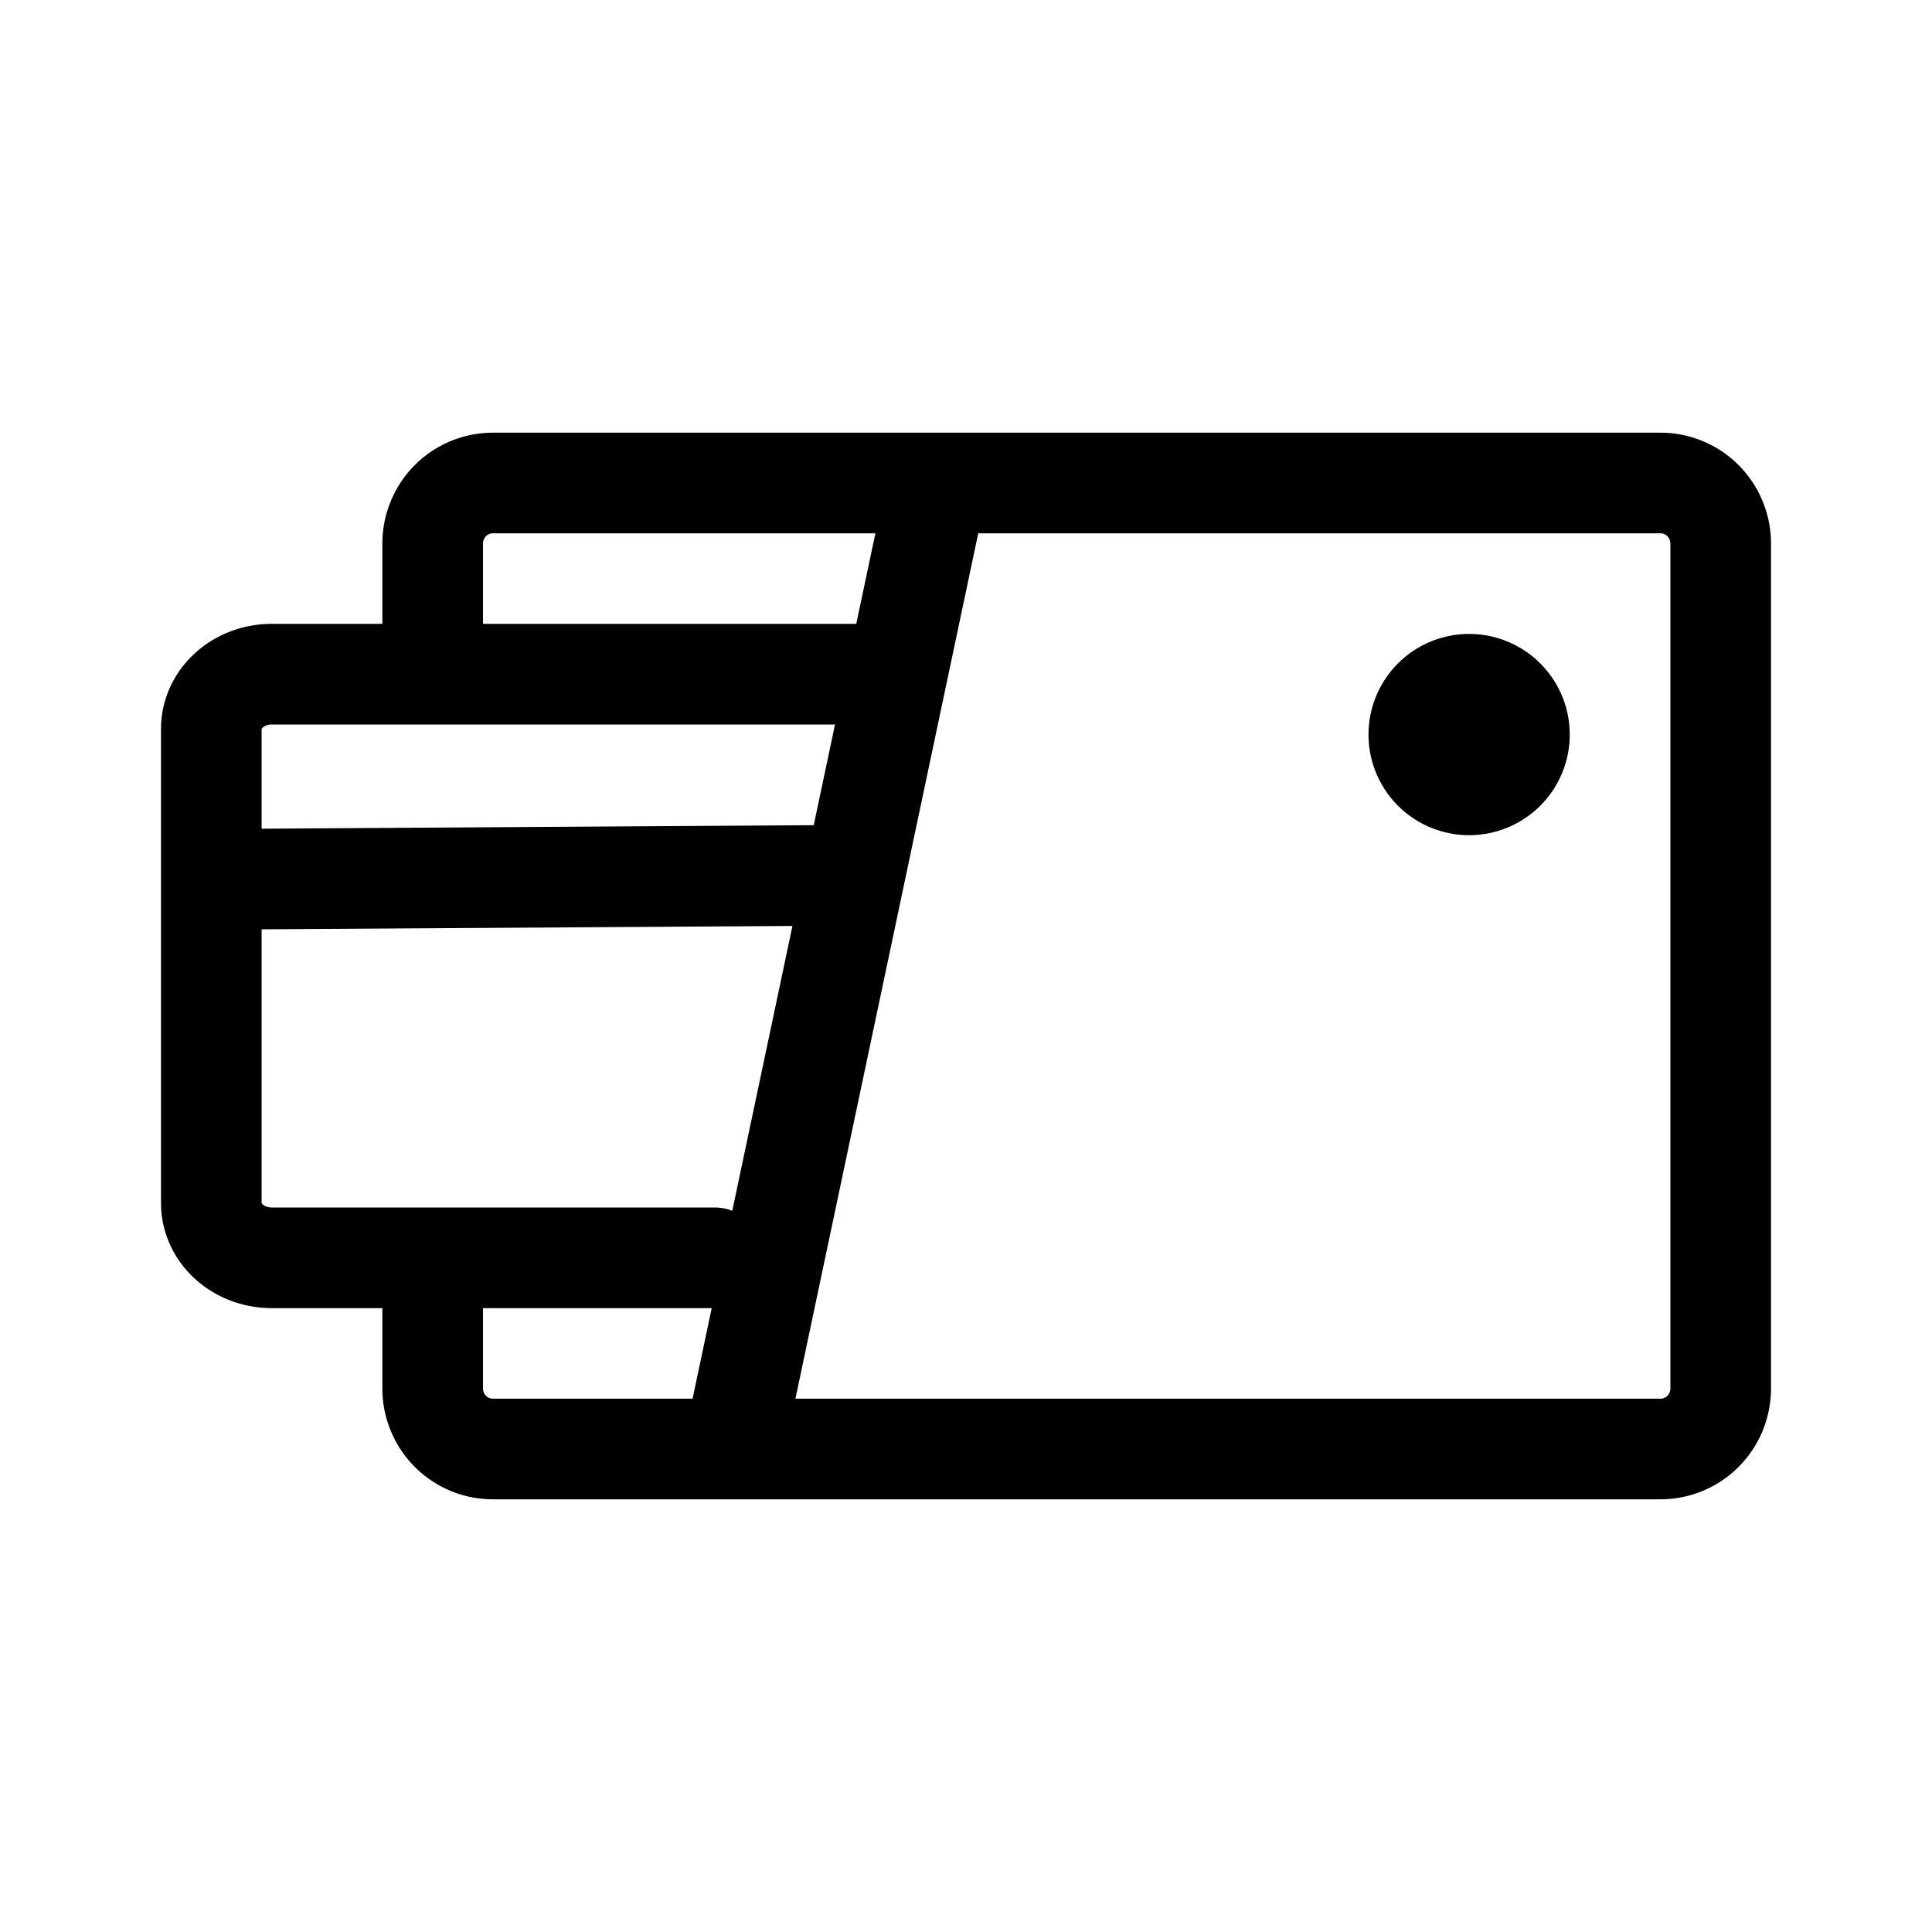 <svg width="192" height="192" viewBox="0 0 192 192" fill="none" xmlns="http://www.w3.org/2000/svg"><path d="M43 66V54.015c0-1.595.63-3.125 1.752-4.253A5.964 5.964 0 0 1 48.982 48h116.037c1.586 0 3.107.634 4.229 1.762A6.03 6.03 0 0 1 171 54.015v83.97c0 1.595-.63 3.125-1.752 4.253a5.965 5.965 0 0 1-4.229 1.762H48.981a5.965 5.965 0 0 1-4.23-1.762A6.032 6.032 0 0 1 43 137.985V128m49.83-78.426-19.683 93.172" stroke="#000" stroke-width="10" stroke-miterlimit="6" stroke-linecap="round" stroke-linejoin="round"/><path d="M85 67H27c-1.591 0-3.117.574-4.243 1.595C21.632 69.615 21 71 21 72.445v47.11c0 1.444.632 2.829 1.757 3.85C23.883 124.426 25.41 125 27 125h44M22.002 87.38 82 87m64-9a5 5 0 1 0 0-10 5 5 0 0 0 0 10Z" stroke="#000" stroke-width="10" stroke-miterlimit="6" stroke-linecap="round" stroke-linejoin="round"/></svg>